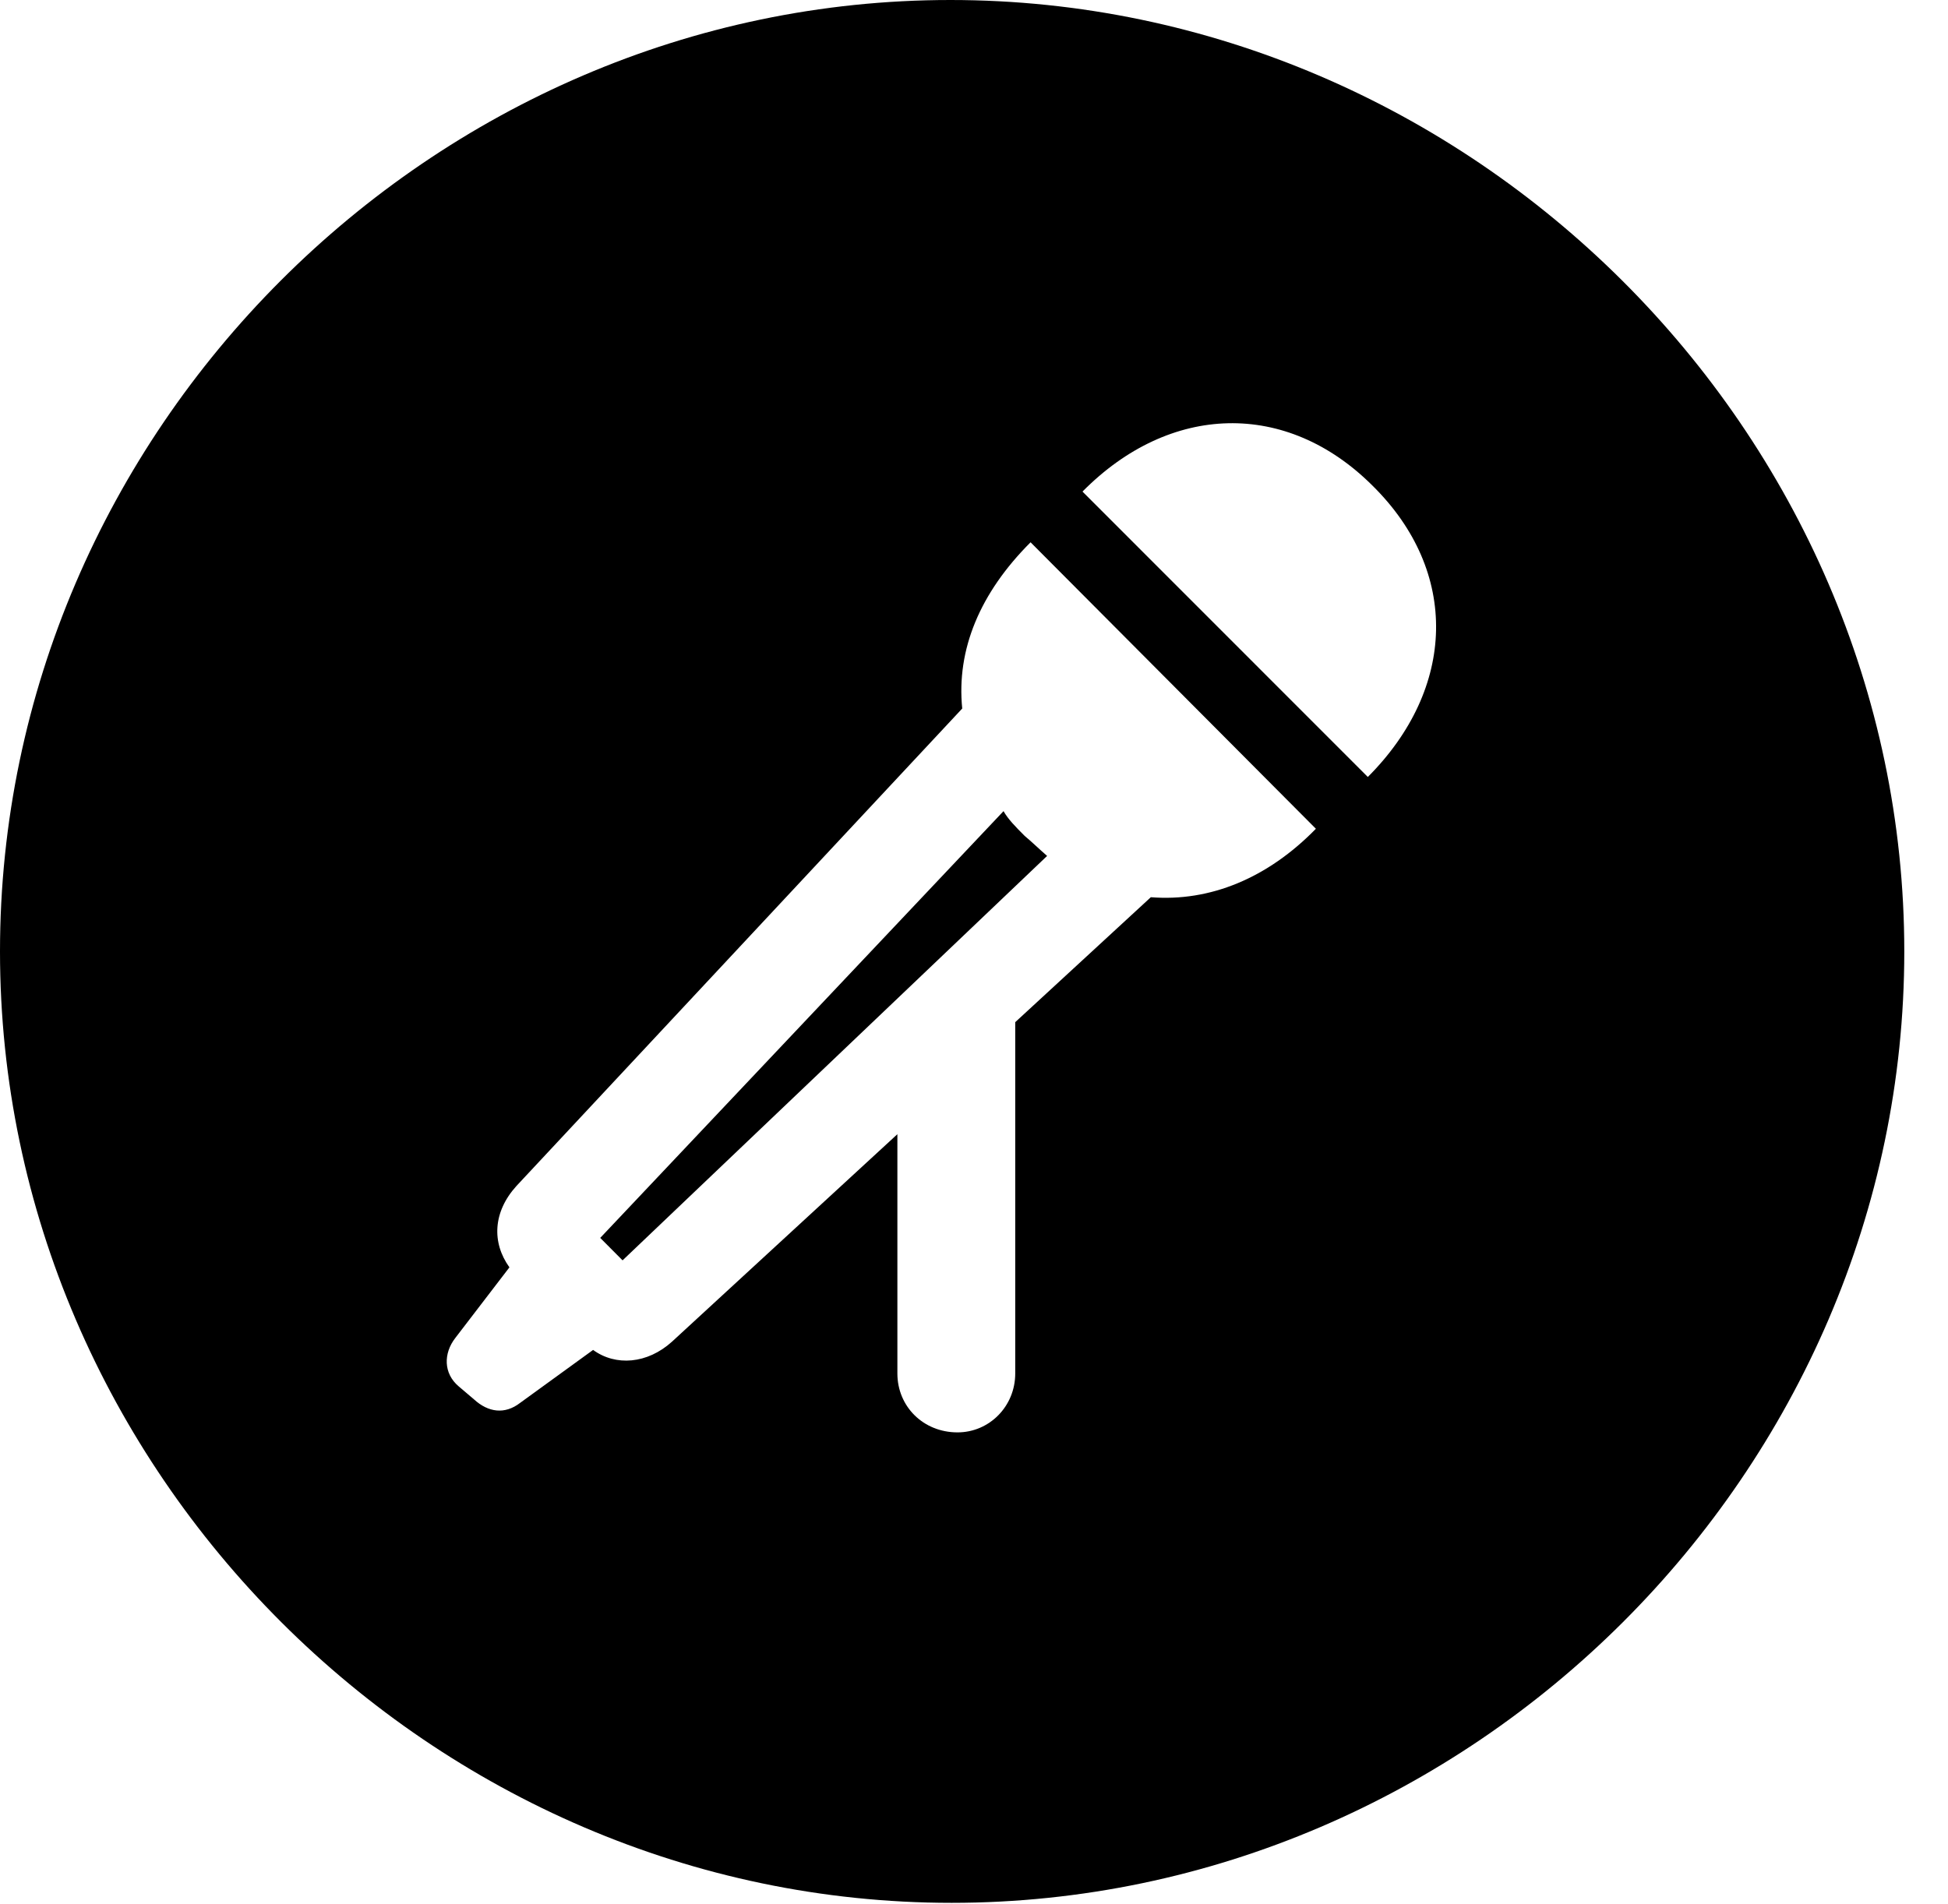 <svg version="1.1" xmlns="http://www.w3.org/2000/svg" xmlns:xlink="http://www.w3.org/1999/xlink" width="16.133" height="15.771" viewBox="0 0 16.133 15.771">
 <g>
  <rect height="15.771" opacity="0" width="16.133" x="0" y="0"/>
  <path d="M15.771 7.881C15.771 12.188 12.188 15.762 7.881 15.762C3.584 15.762 0 12.188 0 7.881C0 3.574 3.574 0 7.871 0C12.178 0 15.771 3.574 15.771 7.881ZM7.969 5.869L4.277 9.824C4.082 10.039 4.072 10.293 4.219 10.498L3.77 11.084C3.672 11.211 3.672 11.377 3.799 11.484L3.926 11.592C4.043 11.699 4.18 11.719 4.307 11.621L4.912 11.182C5.098 11.318 5.361 11.299 5.566 11.113L7.432 9.395L7.432 11.377C7.432 11.65 7.646 11.865 7.93 11.865C8.193 11.865 8.408 11.65 8.408 11.377L8.408 8.467L9.531 7.432C10.02 7.471 10.498 7.275 10.898 6.865L8.535 4.492C8.115 4.912 7.92 5.381 7.969 5.869ZM8.486 6.924C8.545 6.973 8.604 7.031 8.672 7.09L5.156 10.44L4.971 10.254L8.311 6.719C8.35 6.787 8.408 6.846 8.486 6.924ZM8.965 4.072L11.328 6.436C12.06 5.703 12.09 4.736 11.367 4.023C10.654 3.311 9.688 3.34 8.965 4.072Z" fill="currentColor"/>
 </g>
</svg>
